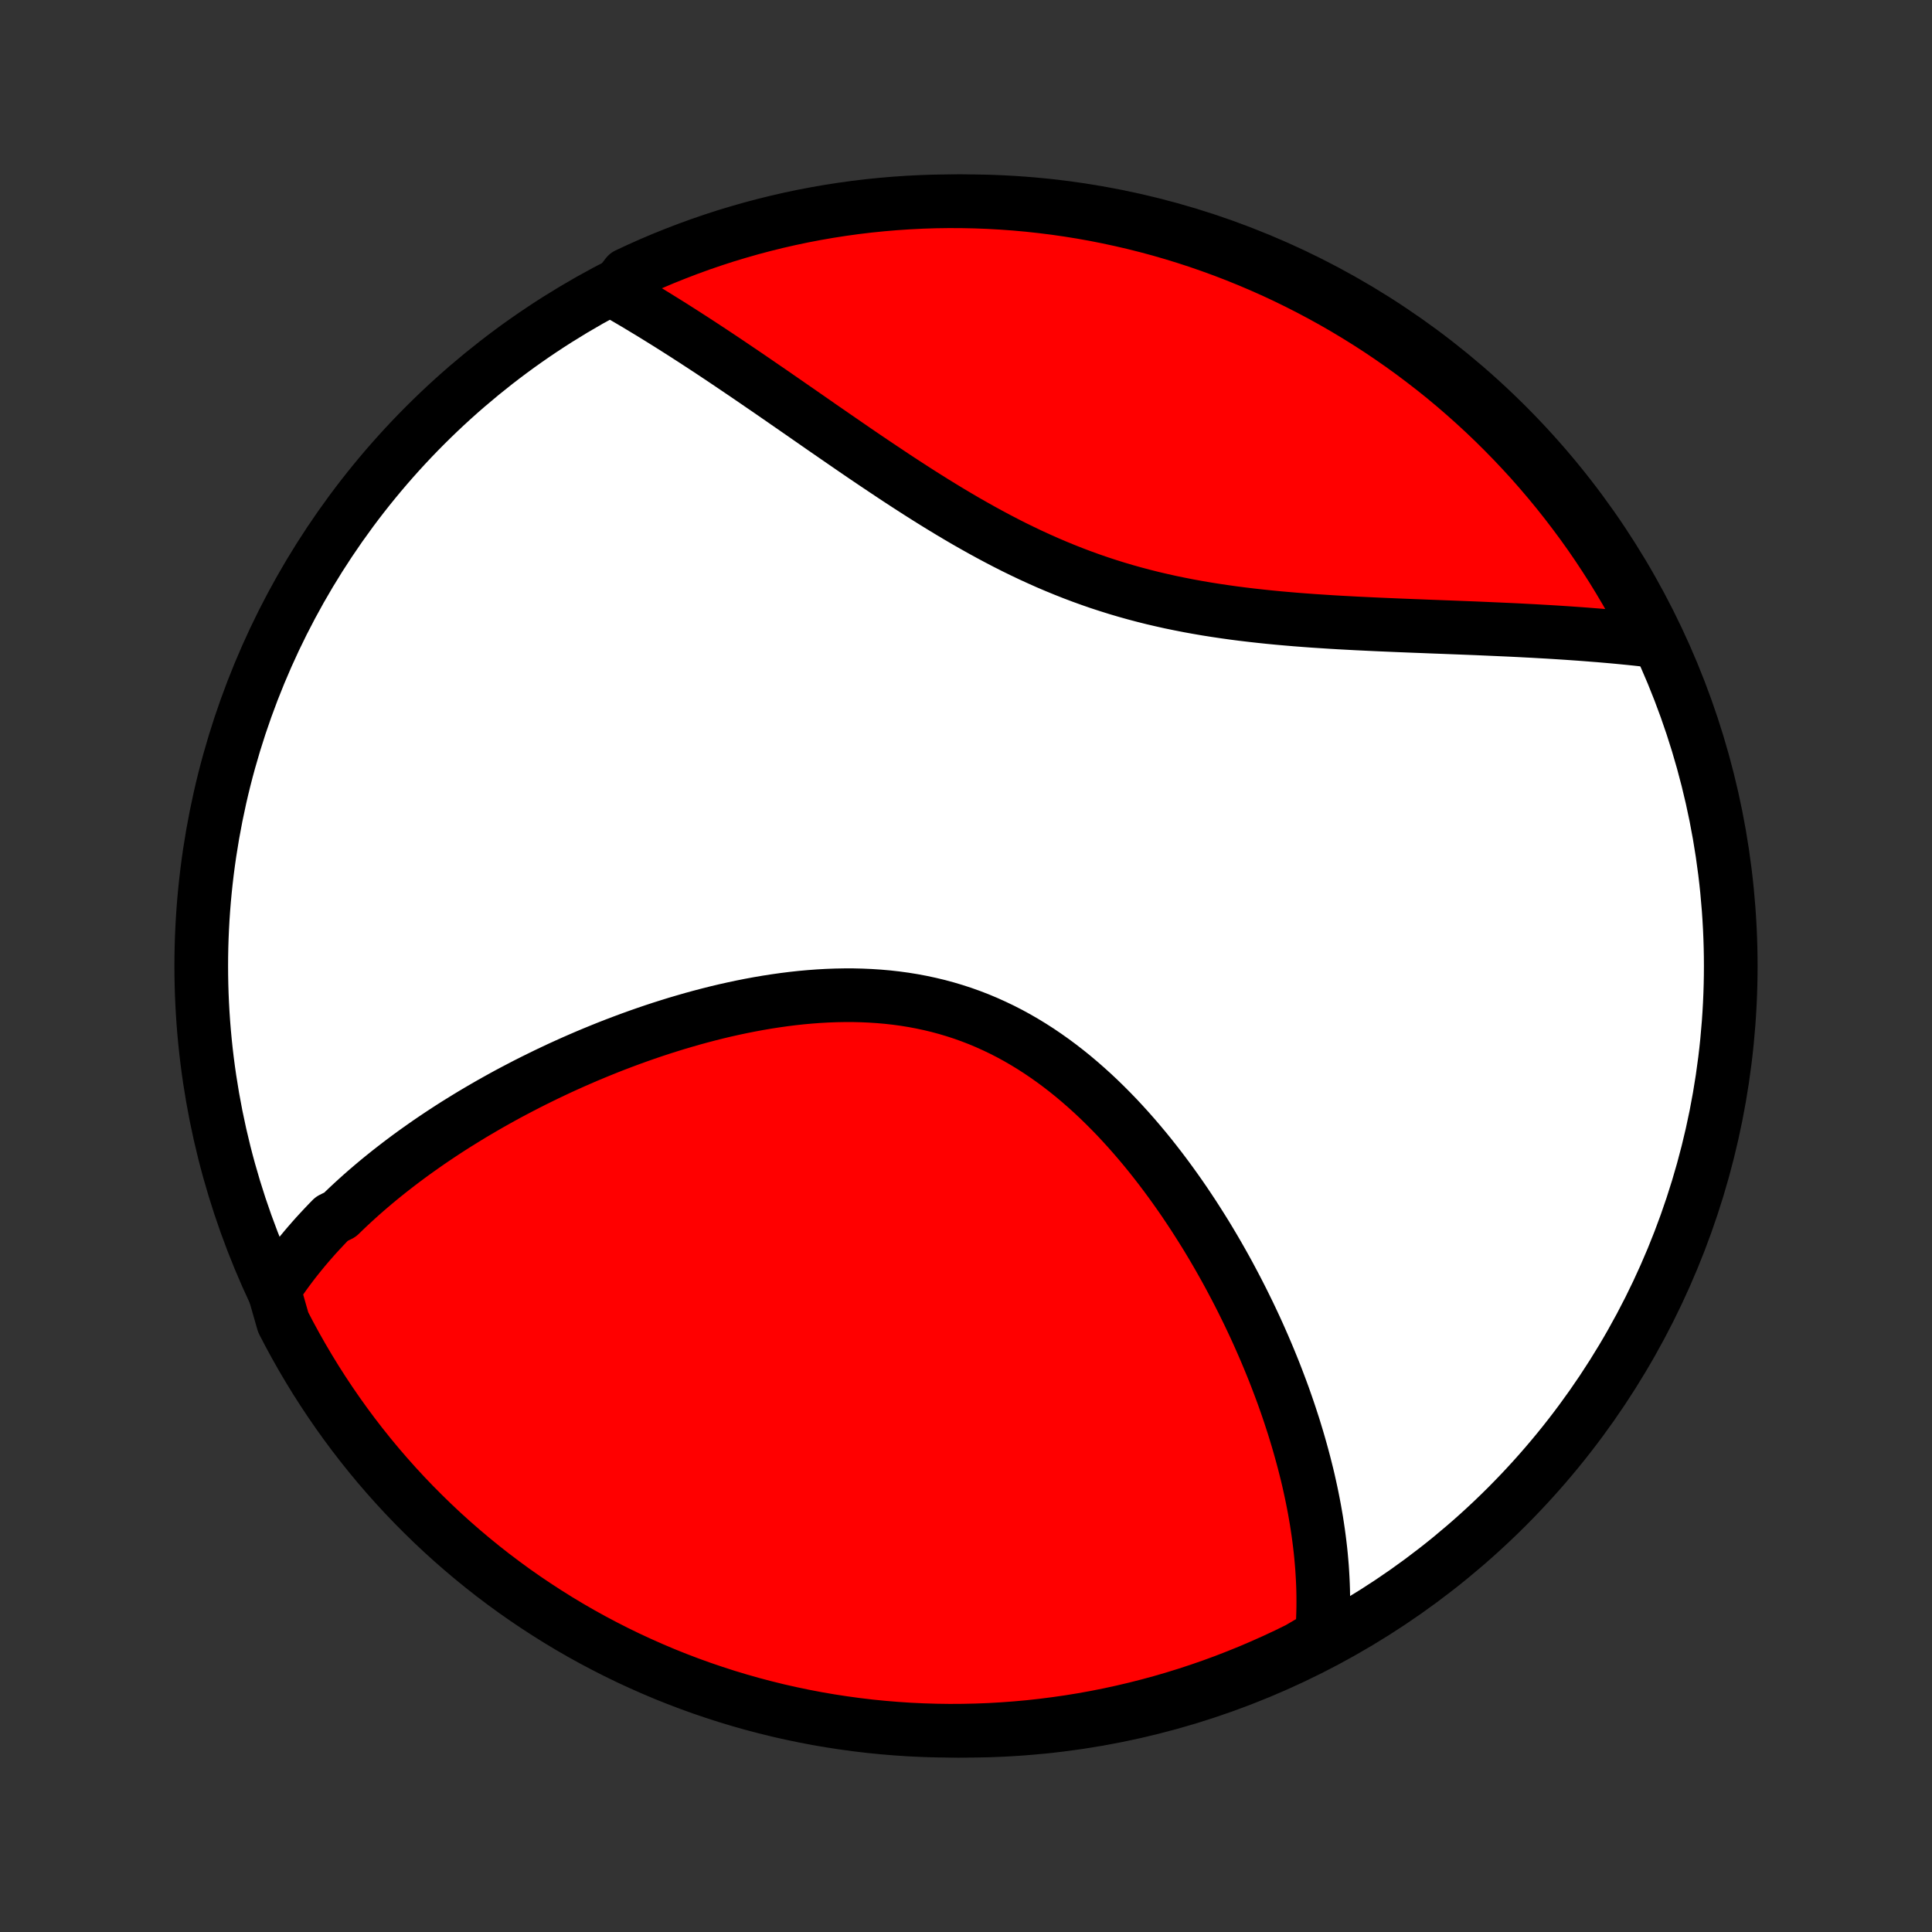 <?xml version="1.0" encoding="utf-8" standalone="no"?>
<!DOCTYPE svg PUBLIC "-//W3C//DTD SVG 1.1//EN"
  "http://www.w3.org/Graphics/SVG/1.1/DTD/svg11.dtd">
<!-- Created with matplotlib (http://matplotlib.org/) -->
<svg height="72pt" version="1.1" viewBox="0 0 72 72" width="72pt" xmlns="http://www.w3.org/2000/svg" xmlns:xlink="http://www.w3.org/1999/xlink">
 <rect x="0" y="0" width="72" height="72" fill="#333333" stroke="none"/>
 <defs>
  <style type="text/css">
*{stroke-linecap:butt;stroke-linejoin:round;}
  </style>
 </defs>
 <g id="figure_1">
  <g id="patch_1">
   <path d="
M0 72
L72 72
L72 0
L0 0
z
" style="fill:none;"/>
  </g>
  <g id="axes_1">
   <g id="PatchCollection_1">
    <defs>
     <path d="
M36 -7.5
C43.558 -7.5 50.808 -10.503 56.153 -15.848
C61.497 -21.192 64.5 -28.442 64.5 -36
C64.5 -43.558 61.497 -50.808 56.153 -56.153
C50.808 -61.497 43.558 -64.5 36 -64.5
C28.442 -64.5 21.192 -61.497 15.848 -56.153
C10.503 -50.808 7.5 -43.558 7.5 -36
C7.5 -28.442 10.503 -21.192 15.848 -15.848
C21.192 -10.503 28.442 -7.5 36 -7.5
z
" id="C0_0_a811fe30f3"/>
     <path d="
M10.209 -23.927
L10.327 -24.107
L10.447 -24.284
L10.57 -24.459
L10.695 -24.632
L10.823 -24.803
L10.952 -24.973
L11.084 -25.14
L11.218 -25.306
L11.354 -25.471
L11.492 -25.633
L11.632 -25.794
L11.774 -25.954
L11.919 -26.112
L12.065 -26.268
L12.213 -26.424
L12.363 -26.578
L12.67 -26.73
L12.826 -26.882
L12.984 -27.032
L13.144 -27.181
L13.306 -27.329
L13.47 -27.476
L13.636 -27.622
L13.804 -27.766
L13.974 -27.91
L14.146 -28.053
L14.32 -28.194
L14.496 -28.335
L14.675 -28.475
L14.855 -28.614
L15.038 -28.753
L15.222 -28.89
L15.409 -29.027
L15.598 -29.162
L15.789 -29.297
L15.982 -29.432
L16.178 -29.565
L16.376 -29.698
L16.576 -29.83
L16.778 -29.961
L16.983 -30.092
L17.191 -30.221
L17.4 -30.35
L17.612 -30.479
L17.827 -30.606
L18.044 -30.733
L18.263 -30.859
L18.485 -30.984
L18.71 -31.109
L18.937 -31.233
L19.167 -31.355
L19.4 -31.477
L19.635 -31.599
L19.873 -31.719
L20.114 -31.838
L20.357 -31.957
L20.603 -32.074
L20.852 -32.191
L21.104 -32.306
L21.358 -32.42
L21.616 -32.533
L21.876 -32.645
L22.139 -32.755
L22.405 -32.864
L22.673 -32.972
L22.945 -33.078
L23.219 -33.182
L23.496 -33.285
L23.776 -33.386
L24.058 -33.485
L24.343 -33.582
L24.631 -33.677
L24.921 -33.769
L25.214 -33.86
L25.51 -33.947
L25.808 -34.033
L26.108 -34.115
L26.41 -34.194
L26.715 -34.271
L27.022 -34.344
L27.331 -34.413
L27.642 -34.479
L27.955 -34.541
L28.269 -34.599
L28.585 -34.653
L28.902 -34.702
L29.221 -34.747
L29.541 -34.787
L29.861 -34.822
L30.183 -34.851
L30.505 -34.875
L30.827 -34.893
L31.15 -34.905
L31.472 -34.911
L31.795 -34.911
L32.117 -34.903
L32.438 -34.889
L32.759 -34.868
L33.078 -34.84
L33.397 -34.804
L33.714 -34.761
L34.029 -34.71
L34.343 -34.651
L34.655 -34.584
L34.964 -34.51
L35.271 -34.427
L35.576 -34.336
L35.878 -34.238
L36.177 -34.131
L36.473 -34.017
L36.766 -33.894
L37.055 -33.764
L37.341 -33.627
L37.624 -33.482
L37.903 -33.33
L38.178 -33.171
L38.45 -33.005
L38.718 -32.833
L38.982 -32.654
L39.242 -32.47
L39.498 -32.28
L39.751 -32.084
L39.999 -31.884
L40.243 -31.678
L40.483 -31.468
L40.72 -31.254
L40.952 -31.036
L41.18 -30.814
L41.404 -30.589
L41.625 -30.361
L41.841 -30.129
L42.053 -29.896
L42.261 -29.66
L42.466 -29.421
L42.667 -29.181
L42.864 -28.939
L43.056 -28.696
L43.246 -28.451
L43.431 -28.206
L43.613 -27.959
L43.791 -27.712
L43.966 -27.464
L44.137 -27.216
L44.304 -26.967
L44.469 -26.718
L44.629 -26.469
L44.786 -26.221
L44.941 -25.972
L45.091 -25.724
L45.239 -25.475
L45.383 -25.228
L45.524 -24.98
L45.662 -24.734
L45.797 -24.488
L45.928 -24.242
L46.057 -23.998
L46.183 -23.754
L46.306 -23.511
L46.426 -23.268
L46.544 -23.027
L46.658 -22.786
L46.77 -22.547
L46.879 -22.308
L46.985 -22.07
L47.089 -21.833
L47.19 -21.597
L47.289 -21.361
L47.385 -21.127
L47.479 -20.894
L47.57 -20.661
L47.658 -20.43
L47.745 -20.199
L47.829 -19.97
L47.91 -19.741
L47.989 -19.513
L48.066 -19.286
L48.14 -19.059
L48.213 -18.834
L48.282 -18.609
L48.35 -18.385
L48.415 -18.162
L48.478 -17.939
L48.539 -17.717
L48.598 -17.496
L48.654 -17.276
L48.709 -17.056
L48.761 -16.837
L48.81 -16.618
L48.858 -16.399
L48.903 -16.182
L48.946 -15.964
L48.987 -15.748
L49.025 -15.531
L49.062 -15.315
L49.095 -15.1
L49.127 -14.884
L49.156 -14.669
L49.183 -14.454
L49.208 -14.24
L49.23 -14.025
L49.249 -13.811
L49.267 -13.597
L49.281 -13.383
L49.293 -13.17
L49.303 -12.956
L49.31 -12.742
L49.314 -12.528
L49.315 -12.315
L49.314 -12.101
L49.309 -11.887
L49.302 -11.673
L49.291 -11.459
L49.278 -11.245
L49.261 -11.03
L48.836 -10.815
L48.39 -10.554
L47.941 -10.334
L47.487 -10.122
L47.03 -9.918
L46.57 -9.721
L46.106 -9.533
L45.64 -9.352
L45.17 -9.18
L44.698 -9.016
L44.223 -8.86
L43.745 -8.712
L43.266 -8.573
L42.783 -8.442
L42.299 -8.319
L41.813 -8.205
L41.325 -8.099
L40.836 -8.002
L40.345 -7.913
L39.853 -7.833
L39.359 -7.762
L38.865 -7.699
L38.37 -7.644
L37.874 -7.599
L37.377 -7.562
L36.88 -7.533
L36.383 -7.514
L35.885 -7.503
L35.388 -7.5
L34.891 -7.507
L34.394 -7.522
L33.898 -7.545
L33.402 -7.578
L32.907 -7.619
L32.413 -7.668
L31.92 -7.727
L31.428 -7.794
L30.938 -7.869
L30.449 -7.953
L29.962 -8.046
L29.477 -8.147
L28.994 -8.256
L28.513 -8.375
L28.034 -8.501
L27.558 -8.636
L27.084 -8.779
L26.613 -8.931
L26.145 -9.09
L25.68 -9.258
L25.218 -9.434
L24.759 -9.618
L24.303 -9.811
L23.852 -10.011
L23.403 -10.219
L22.959 -10.435
L22.519 -10.659
L22.083 -10.89
L21.651 -11.129
L21.223 -11.376
L20.8 -11.63
L20.382 -11.892
L19.968 -12.161
L19.559 -12.437
L19.155 -12.72
L18.757 -13.011
L18.363 -13.308
L17.975 -13.613
L17.593 -13.924
L17.216 -14.242
L16.845 -14.566
L16.479 -14.897
L16.12 -15.235
L15.767 -15.579
L15.419 -15.929
L15.078 -16.285
L14.744 -16.647
L14.416 -17.015
L14.094 -17.389
L13.779 -17.769
L13.471 -18.154
L13.17 -18.544
L12.876 -18.94
L12.589 -19.341
L12.309 -19.747
L12.036 -20.158
L11.77 -20.574
L11.512 -20.995
L11.261 -21.42
L11.018 -21.849
L10.782 -22.283
L10.554 -22.721
z
" id="C0_1_ce257506e7"/>
     <path d="
M22.892 -61.144
L23.081 -61.035
L23.271 -60.925
L23.462 -60.813
L23.655 -60.7
L23.848 -60.584
L24.042 -60.467
L24.238 -60.349
L24.435 -60.228
L24.633 -60.105
L24.833 -59.981
L25.034 -59.855
L25.236 -59.727
L25.44 -59.597
L25.645 -59.465
L25.852 -59.332
L26.06 -59.196
L26.27 -59.059
L26.481 -58.92
L26.694 -58.779
L26.909 -58.636
L27.125 -58.491
L27.343 -58.344
L27.563 -58.195
L27.785 -58.045
L28.009 -57.892
L28.234 -57.738
L28.461 -57.582
L28.691 -57.425
L28.922 -57.265
L29.155 -57.104
L29.39 -56.941
L29.627 -56.777
L29.867 -56.611
L30.108 -56.443
L30.352 -56.274
L30.597 -56.103
L30.845 -55.932
L31.095 -55.759
L31.348 -55.585
L31.602 -55.41
L31.859 -55.233
L32.118 -55.056
L32.379 -54.879
L32.643 -54.701
L32.909 -54.523
L33.177 -54.344
L33.447 -54.165
L33.721 -53.986
L33.996 -53.808
L34.273 -53.63
L34.553 -53.453
L34.836 -53.276
L35.121 -53.101
L35.408 -52.927
L35.697 -52.755
L35.989 -52.584
L36.284 -52.416
L36.58 -52.25
L36.879 -52.086
L37.181 -51.925
L37.484 -51.767
L37.79 -51.612
L38.099 -51.461
L38.409 -51.313
L38.722 -51.17
L39.036 -51.03
L39.353 -50.895
L39.672 -50.764
L39.993 -50.637
L40.316 -50.515
L40.64 -50.398
L40.966 -50.285
L41.294 -50.178
L41.623 -50.075
L41.954 -49.977
L42.286 -49.884
L42.619 -49.796
L42.953 -49.712
L43.288 -49.634
L43.623 -49.559
L43.959 -49.49
L44.295 -49.424
L44.632 -49.363
L44.969 -49.305
L45.305 -49.252
L45.642 -49.202
L45.978 -49.155
L46.313 -49.112
L46.648 -49.072
L46.982 -49.035
L47.315 -49
L47.647 -48.968
L47.977 -48.939
L48.306 -48.911
L48.634 -48.886
L48.96 -48.862
L49.284 -48.841
L49.606 -48.82
L49.927 -48.801
L50.245 -48.784
L50.561 -48.767
L50.876 -48.752
L51.187 -48.737
L51.497 -48.723
L51.804 -48.71
L52.109 -48.697
L52.411 -48.685
L52.711 -48.673
L53.008 -48.662
L53.303 -48.65
L53.595 -48.639
L53.884 -48.628
L54.171 -48.617
L54.455 -48.606
L54.737 -48.595
L55.016 -48.584
L55.292 -48.572
L55.566 -48.56
L55.837 -48.548
L56.105 -48.536
L56.371 -48.524
L56.634 -48.511
L56.895 -48.497
L57.153 -48.484
L57.409 -48.469
L57.662 -48.455
L57.913 -48.44
L58.161 -48.424
L58.407 -48.408
L58.651 -48.391
L58.892 -48.374
L59.131 -48.356
L59.368 -48.337
L59.602 -48.319
L59.835 -48.299
L60.065 -48.279
L60.293 -48.258
L60.519 -48.236
L60.743 -48.214
L60.965 -48.191
L61.184 -48.167
L61.402 -48.143
L61.547 -48.118
L61.322 -48.634
L61.09 -49.078
L60.85 -49.518
L60.603 -49.954
L60.348 -50.385
L60.086 -50.813
L59.816 -51.235
L59.54 -51.653
L59.256 -52.067
L58.965 -52.475
L58.666 -52.878
L58.361 -53.277
L58.05 -53.669
L57.731 -54.057
L57.406 -54.439
L57.075 -54.816
L56.736 -55.186
L56.392 -55.551
L56.041 -55.91
L55.685 -56.263
L55.322 -56.61
L54.953 -56.95
L54.579 -57.284
L54.199 -57.612
L53.814 -57.933
L53.423 -58.247
L53.026 -58.554
L52.625 -58.855
L52.218 -59.149
L51.807 -59.435
L51.391 -59.715
L50.97 -59.987
L50.544 -60.252
L50.114 -60.51
L49.68 -60.76
L49.241 -61.002
L48.799 -61.237
L48.353 -61.464
L47.903 -61.684
L47.449 -61.896
L46.992 -62.099
L46.531 -62.295
L46.067 -62.483
L45.6 -62.663
L45.13 -62.834
L44.658 -62.998
L44.183 -63.153
L43.705 -63.3
L43.225 -63.439
L42.743 -63.569
L42.258 -63.691
L41.772 -63.804
L41.284 -63.909
L40.795 -64.006
L40.304 -64.094
L39.811 -64.173
L39.318 -64.244
L38.823 -64.306
L38.328 -64.36
L37.832 -64.405
L37.335 -64.441
L36.838 -64.469
L36.341 -64.488
L35.843 -64.498
L35.346 -64.5
L34.849 -64.493
L34.352 -64.477
L33.856 -64.452
L33.36 -64.419
L32.865 -64.377
L32.371 -64.327
L31.878 -64.268
L31.387 -64.2
L30.897 -64.124
L30.408 -64.039
L29.921 -63.946
L29.436 -63.844
L28.953 -63.734
L28.473 -63.615
L27.994 -63.488
L27.518 -63.352
L27.044 -63.209
L26.573 -63.056
L26.105 -62.896
L25.64 -62.727
L25.179 -62.55
L24.72 -62.366
L24.265 -62.173
L23.814 -61.972
L23.366 -61.763
z
" id="C0_2_95ed7b070f"/>
    </defs>
    <g clip-path="url(#p1bffca34e9)">
     <use style="fill:#ffffff;stroke:#000000;stroke-width:2.0;" x="0.0" xlink:href="#C0_0_a811fe30f3" y="72.0"/>
    </g>
    <g clip-path="url(#p1bffca34e9)">
     <use style="fill:#ff0000;stroke:#000000;stroke-width:2.0;" x="0.0" xlink:href="#C0_1_ce257506e7" y="72.0"/>
    </g>
    <g clip-path="url(#p1bffca34e9)">
     <use style="fill:#ff0000;stroke:#000000;stroke-width:2.0;" x="0.0" xlink:href="#C0_2_95ed7b070f" y="72.0"/>
    </g>
   </g>
  </g>
 </g>
 <defs>
  <clipPath id="p1bffca34e9">
   <rect height="72.0" width="72.0" x="0.0" y="0.0"/>
  </clipPath>
 </defs>
</svg>
